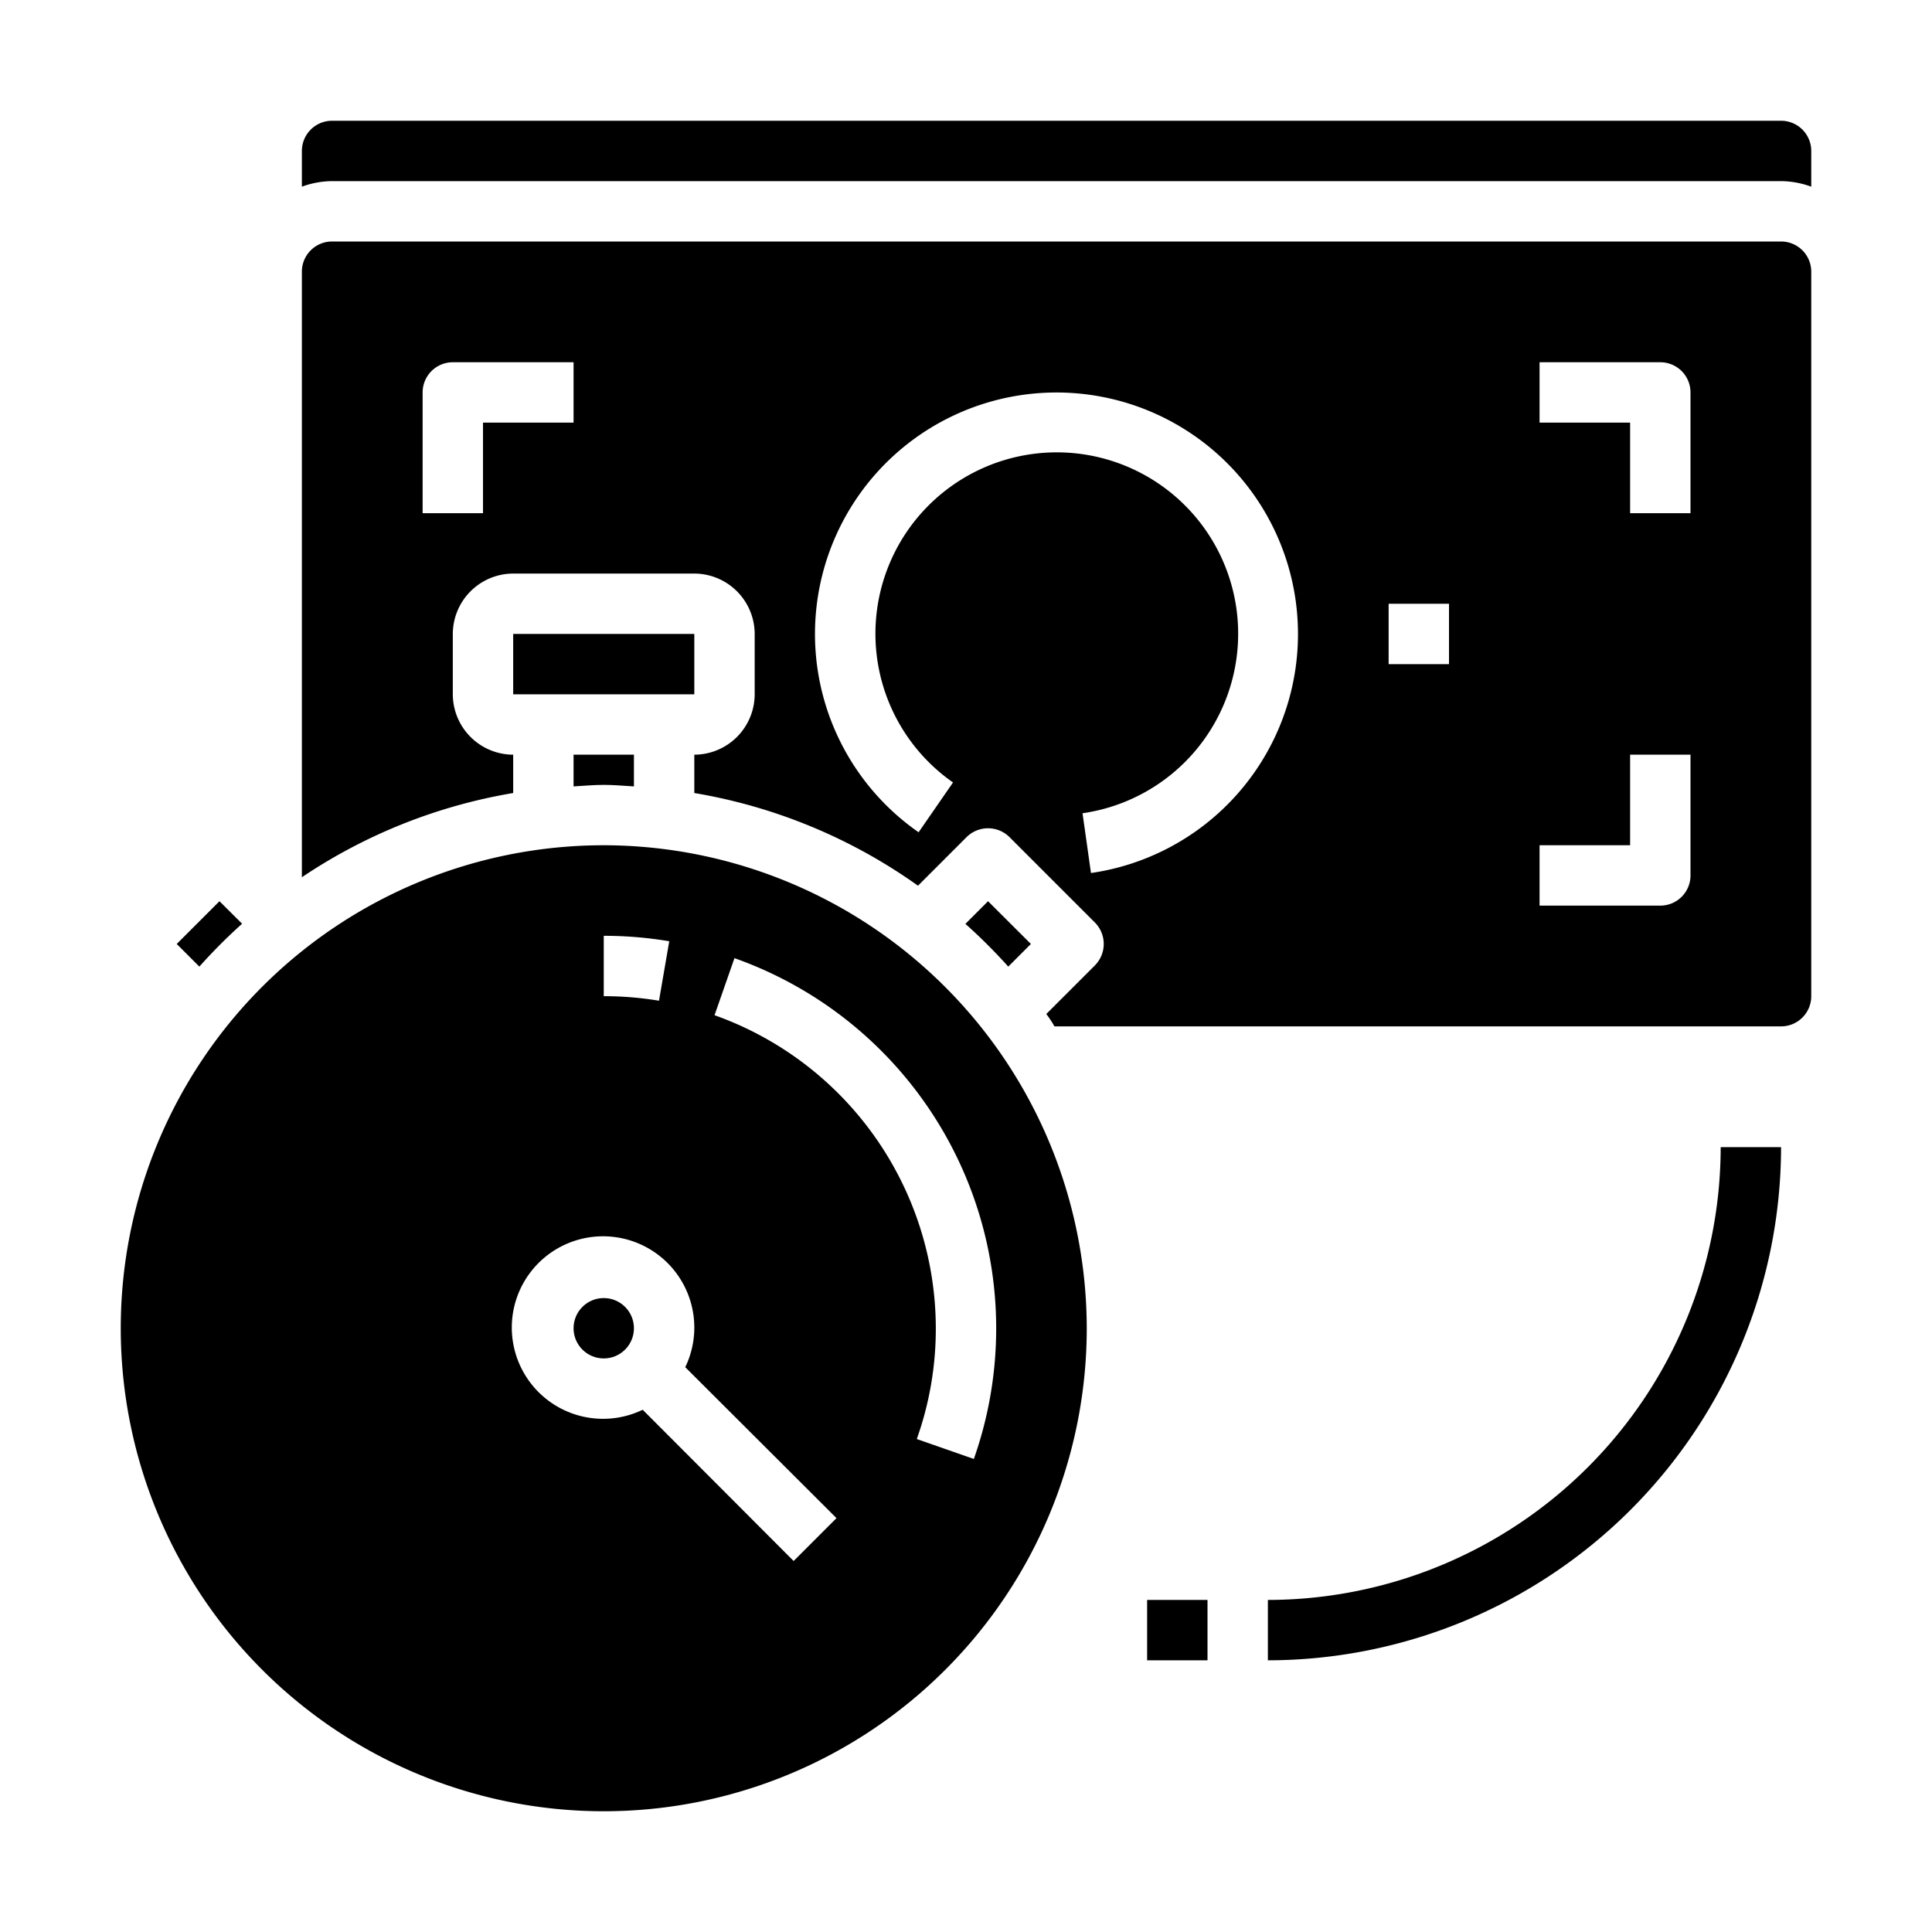 <svg xmlns="http://www.w3.org/2000/svg" viewBox="0 0 64 64" x="0px" y="0px"><g data-name="Quick Payment"><path d="M20,28A16,16,0,1,0,36,44,16.021,16.021,0,0,0,20,28Zm0,3a13.058,13.058,0,0,1,2.17.18l-.34,1.97A11.113,11.113,0,0,0,20,33Zm6.29,20.71-5-5.01a3.023,3.023,0,1,1,1.41-1.41l5.01,5Zm4.08-4.04A10.892,10.892,0,0,0,31,44a11.024,11.024,0,0,0-7.33-10.37l.66-1.89a13.01,13.01,0,0,1,7.93,16.59Z"></path><path d="M7.27,29.854,5.854,31.27l.75.75A18.191,18.191,0,0,1,8.02,30.6Z"></path><path d="M20,26c.338,0,.667.032,1,.051V25H19v1.051C19.333,26.032,19.662,26,20,26Z"></path><rect x="17" y="21" width="6" height="2"></rect><circle cx="20" cy="44" r="1"></circle><path d="M32.73,29.854l-.75.75A18.191,18.191,0,0,1,33.4,32.02l.75-.75Z"></path><path d="M59,8H11a1,1,0,0,0-1,1V29.06a17.837,17.837,0,0,1,7-2.79V25a2.006,2.006,0,0,1-2-2V21a2.006,2.006,0,0,1,2-2h6a2.006,2.006,0,0,1,2,2v2a2.006,2.006,0,0,1-2,2v1.27a17.862,17.862,0,0,1,7.41,3.07l1.61-1.61a1.008,1.008,0,0,1,1.42,0l2.83,2.83a1.008,1.008,0,0,1,0,1.42l-1.61,1.61a3.622,3.622,0,0,1,.27.41H59a1,1,0,0,0,1-1V9A1,1,0,0,0,59,8ZM19,14H16v3H14V13a1,1,0,0,1,1-1h4ZM36.14,28.92l-.28-1.98a6.008,6.008,0,1,0-4.29-1.02l-1.14,1.65a8,8,0,1,1,5.71,1.35ZM48,22H46V20h2Zm8,7a1,1,0,0,1-1,1H51V28h3V25h2Zm0-12H54V14H51V12h4a1,1,0,0,1,1,1Z"></path><path d="M59,6a2.966,2.966,0,0,1,1,.184V5a1,1,0,0,0-1-1H11a1,1,0,0,0-1,1V6.184A2.966,2.966,0,0,1,11,6Z"></path><path d="M42,53v2A17.019,17.019,0,0,0,59,38H57A15.017,15.017,0,0,1,42,53Z"></path><rect x="38" y="53" width="2" height="2"></rect></g></svg>